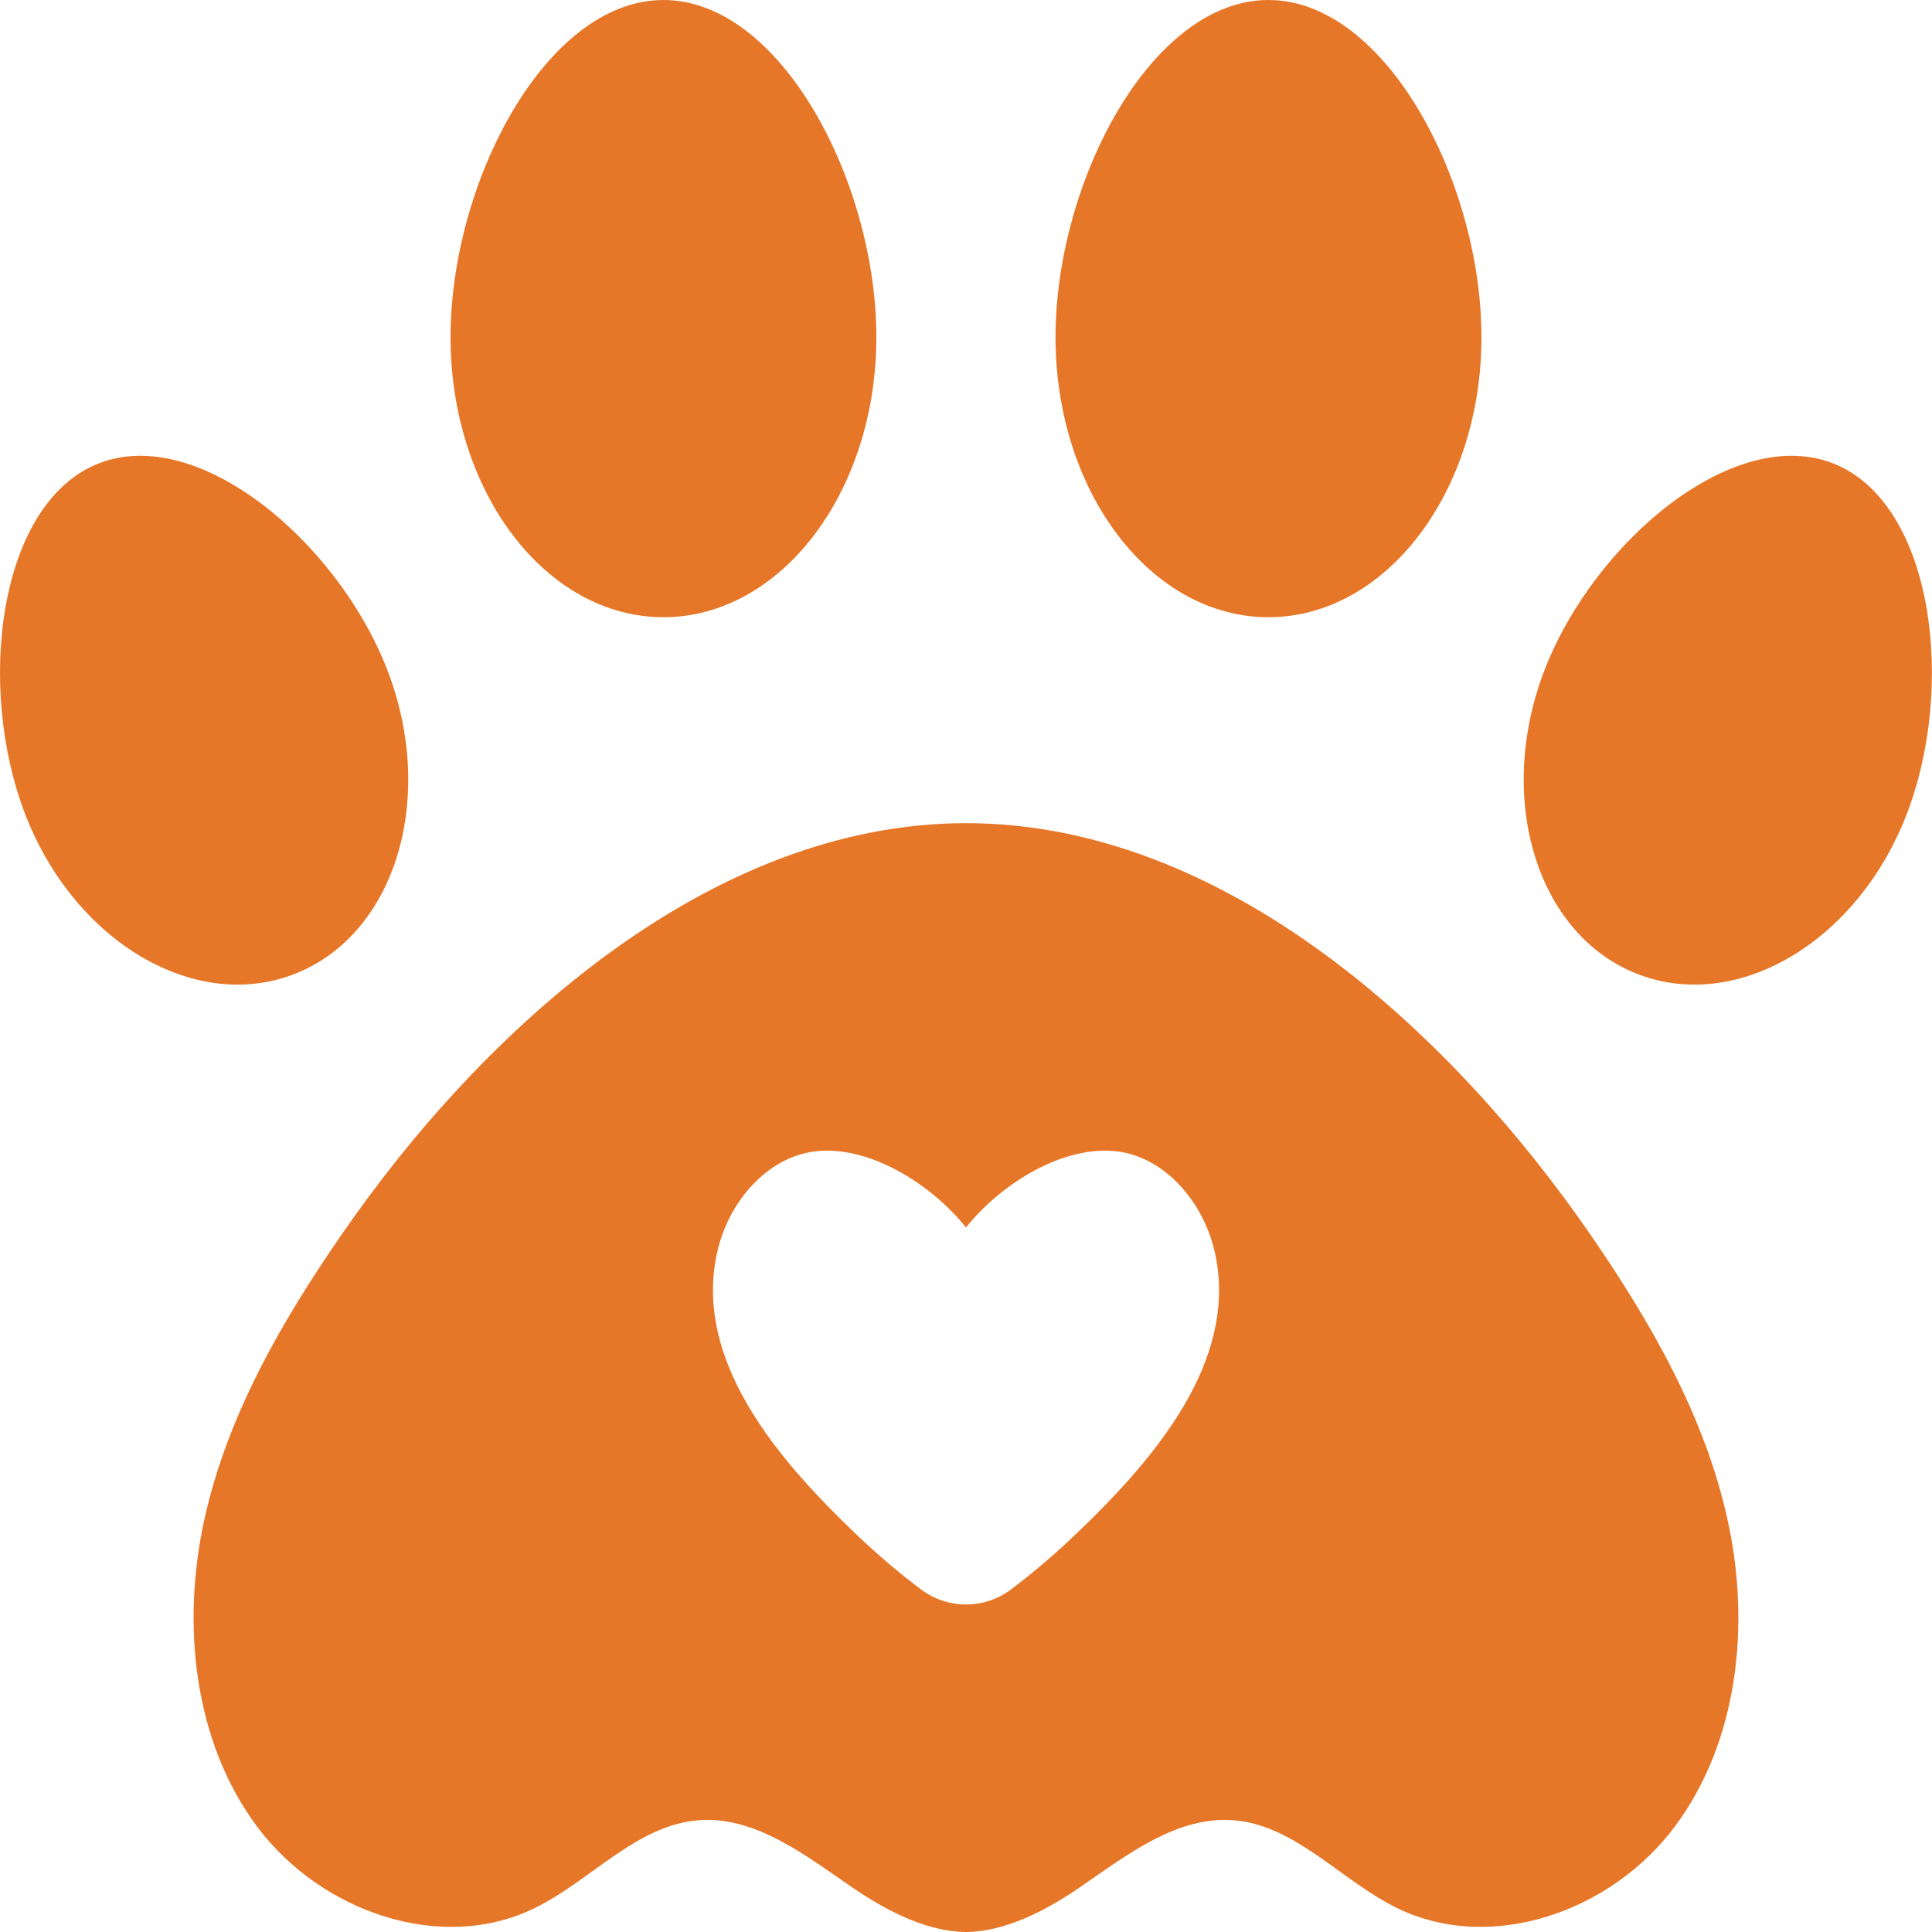 <svg width="15" height="15" viewBox="0 0 15 15" fill="none" xmlns="http://www.w3.org/2000/svg">
<g clip-path="url(#clip0_63_11222)">
<path d="M9.848 0C10.761 0 11.502 1.417 11.502 2.618C11.502 3.819 10.761 4.792 9.848 4.792C8.935 4.792 8.195 3.819 8.195 2.618C8.195 1.417 8.935 0 9.848 0Z" fill="#E77728"/>
<path d="M5.151 0C6.064 0 6.804 1.417 6.804 2.618C6.804 3.819 6.064 4.792 5.151 4.792C4.238 4.792 3.498 3.819 3.498 2.618C3.498 1.417 4.238 0 5.151 0Z" fill="#E77728"/>
<path d="M0.2 6.333C-0.187 5.343 -0.018 3.918 0.756 3.602C1.53 3.287 2.615 4.2 3.003 5.191C3.391 6.181 3.078 7.24 2.304 7.555C1.53 7.871 0.588 7.324 0.2 6.333Z" fill="#E77728"/>
<path d="M14.799 6.333C14.412 7.324 13.47 7.871 12.696 7.555C11.922 7.24 11.609 6.181 11.996 5.191C12.384 4.2 13.469 3.287 14.243 3.602C15.017 3.918 15.187 5.343 14.799 6.333Z" fill="#E77728"/>
<path d="M13.414 11.805C13.237 10.994 12.814 10.262 12.347 9.584C11.252 7.995 9.497 6.391 7.5 6.391C5.511 6.391 3.748 7.995 2.653 9.584C2.185 10.262 1.762 10.993 1.585 11.805C1.408 12.616 1.505 13.524 1.997 14.183C2.49 14.842 3.423 15.171 4.152 14.814C4.586 14.602 4.937 14.174 5.416 14.133C5.855 14.095 6.243 14.397 6.61 14.649C6.875 14.832 7.194 14.998 7.5 15C7.806 14.998 8.125 14.832 8.39 14.649C8.756 14.397 9.144 14.095 9.584 14.133C10.062 14.174 10.413 14.602 10.847 14.814C11.577 15.171 12.51 14.842 13.002 14.183C13.495 13.524 13.592 12.616 13.414 11.805ZM9.24 10.828C9.014 11.248 8.659 11.618 8.358 11.906C8.197 12.061 8.027 12.206 7.851 12.339C7.85 12.34 7.85 12.34 7.85 12.34C7.642 12.496 7.358 12.496 7.15 12.34C7.15 12.34 7.149 12.34 7.149 12.339C6.972 12.206 6.803 12.061 6.641 11.906C6.341 11.618 5.985 11.248 5.76 10.828C5.574 10.481 5.477 10.099 5.573 9.702C5.665 9.321 5.96 8.987 6.321 8.94C6.738 8.886 7.224 9.186 7.5 9.53C7.775 9.186 8.261 8.886 8.679 8.94C9.04 8.987 9.334 9.321 9.427 9.702C9.523 10.099 9.426 10.481 9.24 10.828Z" fill="#E77728"/>
</g>
<defs>
<clipPath id="clip0_63_11222">
<rect width="15" height="15" fill="white"/>
</clipPath>
</defs>
</svg>
